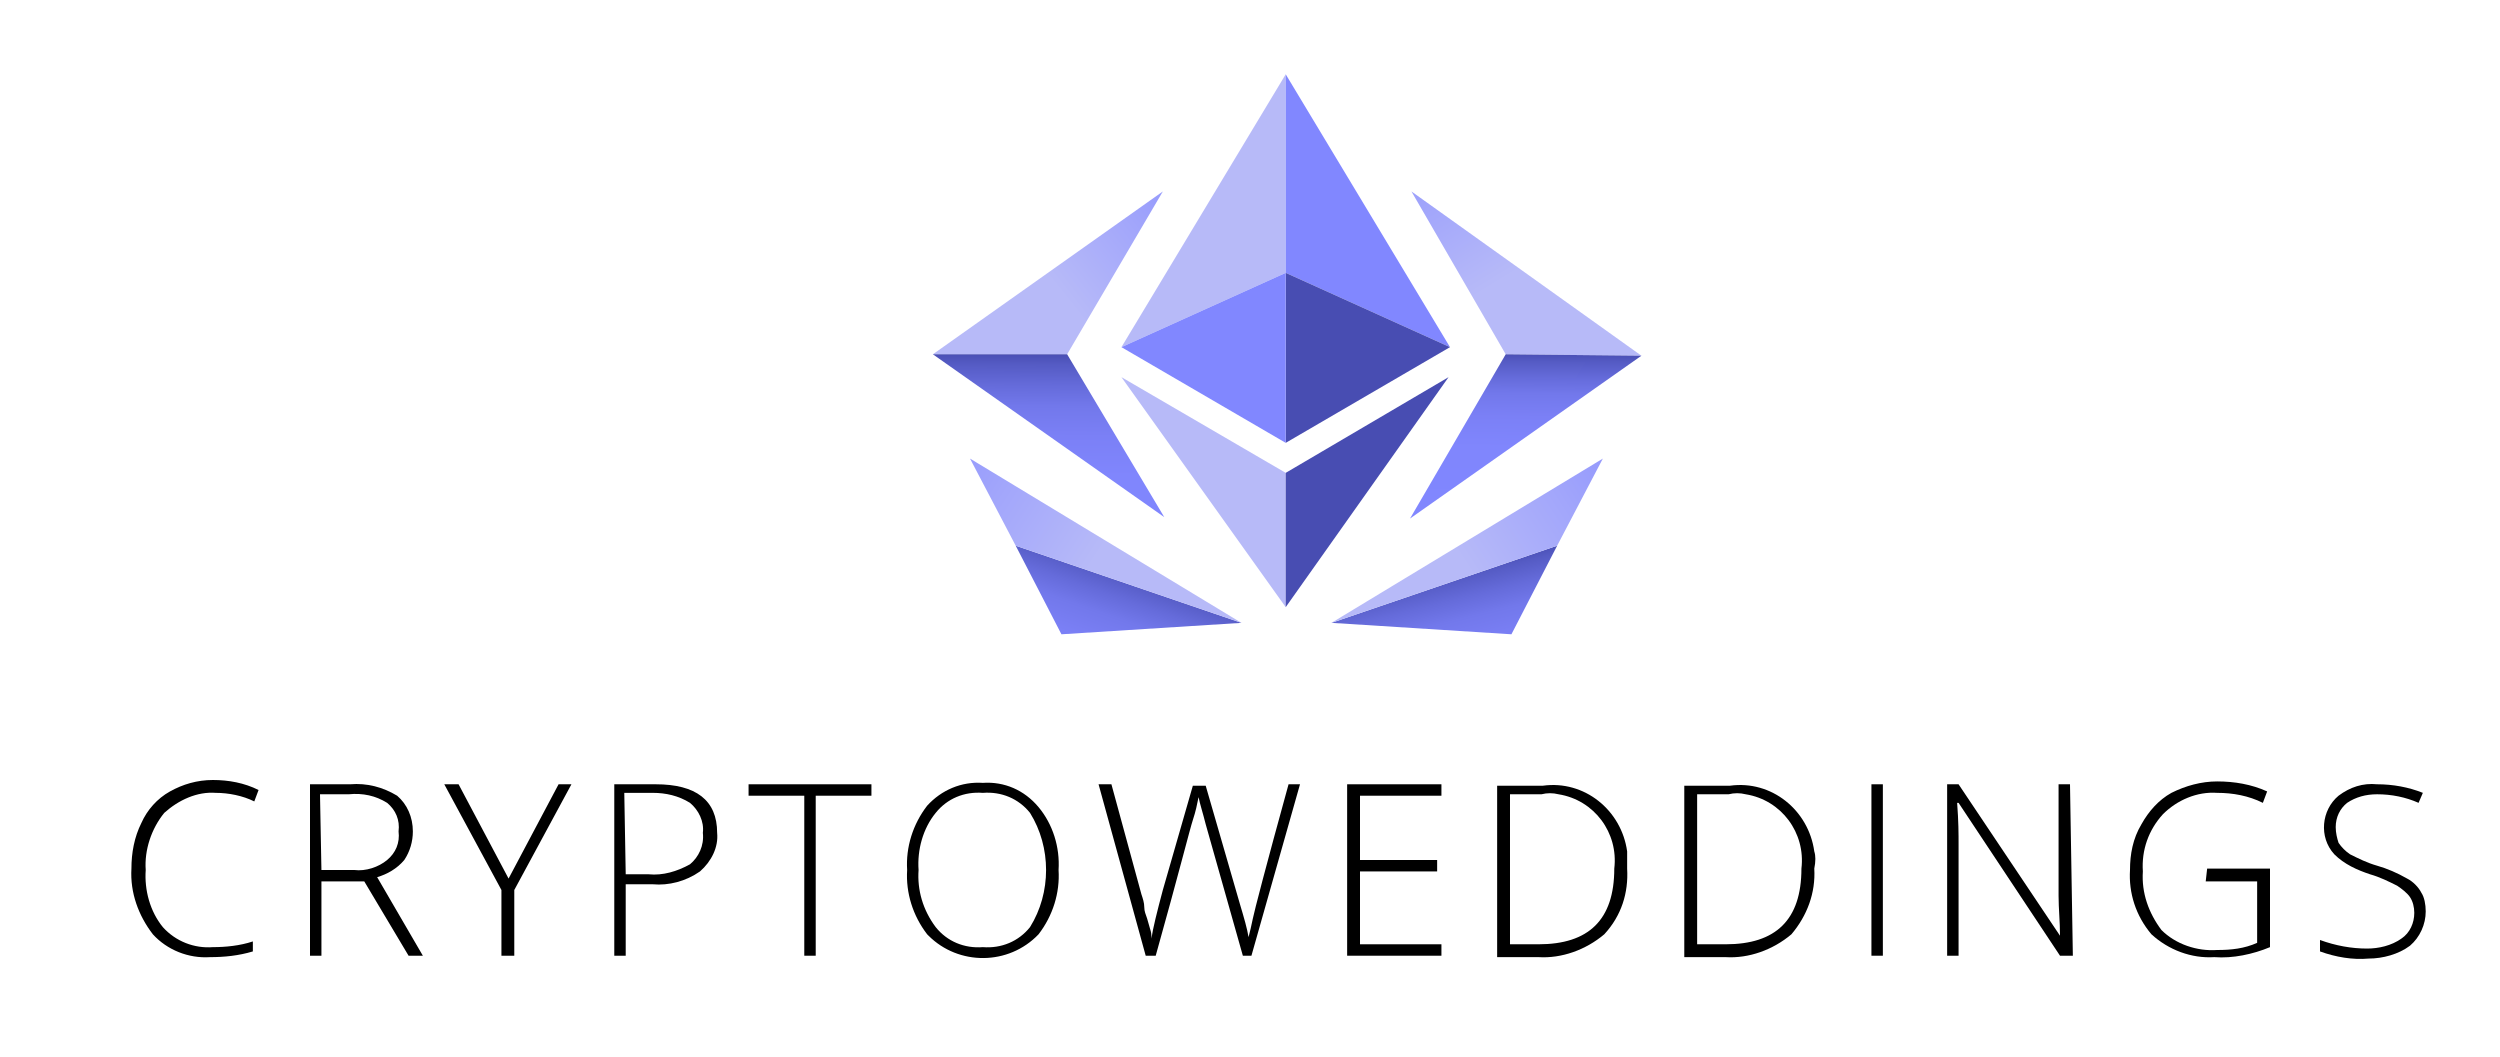 <?xml version="1.0" encoding="utf-8"?>
<!-- Generator: Adobe Illustrator 22.1.0, SVG Export Plug-In . SVG Version: 6.00 Build 0)  -->
<svg version="1.1" id="Layer_1" xmlns="http://www.w3.org/2000/svg" xmlns:xlink="http://www.w3.org/1999/xlink" x="0px" y="0px"
	 viewBox="0 0 175 74" style="enable-background:new 0 0 175 74;" xml:space="preserve">
<style type="text/css">
	.st0{fill:#B7BAF8;}
	.st1{fill:#484DB2;}
	.st2{fill:url(#SVGID_1_);}
	.st3{fill:url(#SVGID_2_);}
	.st4{fill:url(#SVGID_3_);}
	.st5{fill:url(#SVGID_4_);}
	.st6{fill:#8187FF;}
	.st7{fill:url(#SVGID_5_);}
	.st8{fill:url(#SVGID_6_);}
	.st9{fill:url(#SVGID_7_);}
	.st10{fill:url(#SVGID_8_);}
</style>
<title>Artboard 5</title>
<path d="M15.1,55.5c-1.3-0.1-2.6,0.5-3.6,1.4c-0.9,1.1-1.4,2.6-1.3,4c-0.1,1.4,0.3,2.9,1.2,4c0.9,1,2.2,1.5,3.5,1.4
	c0.9,0,1.9-0.1,2.8-0.4v0.7c-1,0.3-2,0.4-3,0.4c-1.5,0.1-3-0.5-4-1.6c-1-1.3-1.6-2.9-1.5-4.6c0-1.1,0.2-2.2,0.7-3.2
	c0.4-0.9,1.1-1.7,2-2.2c0.9-0.5,1.9-0.8,3-0.8c1.1,0,2.2,0.2,3.2,0.7l-0.3,0.8C17,55.7,16,55.5,15.1,55.5z"/>
<path d="M22.5,61.7v5.2h-0.8v-12h2.8c1.2-0.1,2.3,0.2,3.3,0.8c0.7,0.6,1.1,1.5,1.1,2.5c0,0.7-0.2,1.4-0.6,2c-0.5,0.6-1.2,1-1.9,1.2
	l3.2,5.5h-1l-3.1-5.2L22.5,61.7z M22.5,60.9h2.3c0.8,0.1,1.7-0.2,2.3-0.7c0.6-0.5,0.9-1.2,0.8-2c0.1-0.8-0.2-1.5-0.8-2
	c-0.8-0.5-1.7-0.7-2.7-0.6h-2L22.5,60.9z"/>
<path d="M35.6,61.5l3.5-6.6H40l-4,7.4v4.6h-0.9v-4.6l-4-7.4h1L35.6,61.5z"/>
<path d="M50.2,58.3c0.1,1-0.4,2-1.2,2.7c-1,0.7-2.2,1-3.3,0.9h-1.9v5h-0.8v-12h2.9C48.7,54.9,50.2,56,50.2,58.3z M43.8,61.2h1.6
	c1,0.1,2-0.2,2.9-0.7c0.6-0.5,1-1.3,0.9-2.2c0.1-0.8-0.3-1.6-0.9-2.1c-0.8-0.5-1.7-0.7-2.6-0.7h-2L43.8,61.2z"/>
<path d="M57.1,66.9h-0.8V55.7h-3.9v-0.8H61v0.8h-3.9L57.1,66.9z"/>
<path d="M74.1,60.9c0.1,1.6-0.4,3.2-1.4,4.5c-2.1,2.2-5.6,2.2-7.7,0.1c0,0-0.1-0.1-0.1-0.1c-1-1.3-1.5-2.9-1.4-4.5
	c-0.1-1.6,0.4-3.2,1.4-4.5c1-1.1,2.4-1.7,3.9-1.6c1.5-0.1,2.9,0.5,3.9,1.7C73.7,57.7,74.2,59.3,74.1,60.9z M64.3,60.9
	c-0.1,1.4,0.3,2.8,1.2,4c0.8,1,2,1.5,3.3,1.4c1.3,0.1,2.5-0.4,3.3-1.4c1.5-2.4,1.5-5.6,0-8c-0.8-1-2-1.5-3.3-1.4
	c-1.3-0.1-2.5,0.4-3.3,1.4C64.6,58,64.2,59.5,64.3,60.9z"/>
<path d="M87.6,66.9H87l-2.6-9.2c-0.2-0.8-0.4-1.4-0.5-1.9c-0.1,0.5-0.2,1-0.4,1.6s-1,3.8-2.6,9.5h-0.7l-3.3-12h0.9l2.1,7.7
	c0.1,0.3,0.2,0.6,0.2,0.9s0.1,0.5,0.2,0.8s0.1,0.4,0.2,0.7s0.1,0.4,0.1,0.7c0.1-0.7,0.4-1.9,0.8-3.4l2.1-7.3h0.9l2.4,8.3
	c0.3,1,0.5,1.7,0.6,2.3c0.1-0.4,0.2-0.8,0.3-1.3s0.9-3.6,2.5-9.4H91L87.6,66.9z"/>
<path d="M100.9,66.9h-6.6v-12h6.6v0.8h-5.7v4.5h5.4V61h-5.4v5.1h5.7V66.9z"/>
<path d="M113.9,60.8c0.1,1.7-0.4,3.3-1.6,4.6c-1.3,1.1-3,1.7-4.6,1.6h-2.9v-12h3.2c2.9-0.4,5.5,1.7,5.9,4.6
	C113.9,59.9,113.9,60.3,113.9,60.8L113.9,60.8z M113,60.8c0.3-2.5-1.4-4.8-3.9-5.2c-0.4-0.1-0.8-0.1-1.2,0h-2.2v10.5h2
	C111.2,66.1,113,64.4,113,60.8L113,60.8z"/>
<path d="M127,60.8c0.1,1.7-0.5,3.3-1.6,4.6c-1.3,1.1-3,1.7-4.6,1.6h-2.9v-12h3.2c2.9-0.4,5.5,1.7,5.9,4.6
	C127.1,59.9,127.1,60.3,127,60.8L127,60.8z M126.1,60.8c0.3-2.5-1.4-4.8-3.9-5.2c-0.4-0.1-0.8-0.1-1.2,0h-2.2v10.5h2
	C124.3,66.1,126.1,64.4,126.1,60.8L126.1,60.8z"/>
<path d="M131,66.9v-12h0.8v12H131z"/>
<path d="M145.1,66.9h-0.9l-7.1-10.7h-0.1c0.1,1.3,0.1,2.2,0.1,2.9v7.8h-0.8v-12h0.8l7.1,10.6l0,0c0-1-0.1-1.9-0.1-2.8v-7.8h0.8
	L145.1,66.9z"/>
<path d="M154.5,60.8h4.4v5.5c-1.2,0.5-2.6,0.8-3.9,0.7c-1.6,0.1-3.2-0.5-4.4-1.6c-1.1-1.3-1.6-2.9-1.5-4.5c0-1.1,0.2-2.2,0.8-3.2
	c0.5-0.9,1.2-1.7,2.1-2.2c1-0.5,2.1-0.8,3.2-0.8c1.2,0,2.4,0.2,3.5,0.7l-0.3,0.8c-1-0.5-2.1-0.7-3.2-0.7c-1.4-0.1-2.8,0.5-3.8,1.5
	c-1,1.1-1.5,2.5-1.4,4c-0.1,1.5,0.4,2.9,1.3,4.1c1,1,2.5,1.5,3.9,1.4c1,0,1.9-0.1,2.8-0.5v-4.3h-3.6L154.5,60.8z"/>
<path d="M169.8,63.8c0,0.9-0.4,1.8-1.1,2.4c-0.8,0.6-1.9,0.9-2.9,0.9c-1.1,0.1-2.3-0.1-3.4-0.5v-0.8c1.1,0.4,2.2,0.6,3.3,0.6
	c0.8,0,1.7-0.2,2.4-0.7c0.6-0.4,0.9-1.1,0.9-1.8c0-0.4-0.1-0.8-0.3-1.1c-0.2-0.3-0.6-0.6-0.9-0.8c-0.6-0.3-1.2-0.6-1.9-0.8
	c-0.9-0.3-1.8-0.7-2.5-1.4c-1.1-1.2-0.9-3.1,0.3-4.1c0,0,0,0,0,0c0.8-0.6,1.7-0.9,2.7-0.8c1.1,0,2.2,0.2,3.2,0.6l-0.3,0.7
	c-0.9-0.4-1.9-0.6-2.9-0.6c-0.8,0-1.5,0.2-2.1,0.6c-0.5,0.4-0.8,1-0.8,1.7c0,0.4,0.1,0.8,0.2,1.1c0.2,0.3,0.5,0.6,0.8,0.8
	c0.6,0.3,1.2,0.6,1.9,0.8c0.7,0.2,1.4,0.5,2.1,0.9c0.4,0.2,0.8,0.6,1,1C169.7,62.8,169.8,63.3,169.8,63.8z"/>
<polygon class="st0" points="78.5,26.4 90,42.5 90,33.1 "/>
<polygon class="st1" points="90,33.1 90,42.5 101.4,26.4 "/>
<linearGradient id="SVGID_1_" gradientUnits="userSpaceOnUse" x1="106.455" y1="89.903" x2="98.045" y2="103.633" gradientTransform="matrix(1 0 0 -1 0 108.724)">
	<stop  offset="0" style="stop-color:#B7BAF8"/>
	<stop  offset="0.43" style="stop-color:#A2A6FB"/>
	<stop  offset="1" style="stop-color:#8187FF"/>
</linearGradient>
<polygon class="st2" points="98.8,13.4 105.4,24.8 114.9,24.9 "/>
<linearGradient id="SVGID_2_" gradientUnits="userSpaceOnUse" x1="106.713" y1="71.54" x2="106.802" y2="84.04" gradientTransform="matrix(1 0 0 -1 0 108.724)">
	<stop  offset="0" style="stop-color:#8187FF"/>
	<stop  offset="0.47" style="stop-color:#8086FD"/>
	<stop  offset="0.64" style="stop-color:#7B80F6"/>
	<stop  offset="0.77" style="stop-color:#7278EB"/>
	<stop  offset="0.86" style="stop-color:#656BDA"/>
	<stop  offset="0.95" style="stop-color:#555BC4"/>
	<stop  offset="1" style="stop-color:#484DB2"/>
</linearGradient>
<polygon class="st3" points="114.9,24.9 105.4,24.8 98.7,36.3 "/>
<linearGradient id="SVGID_3_" gradientUnits="userSpaceOnUse" x1="74.718" y1="87.672" x2="87.308" y2="97.692" gradientTransform="matrix(1 0 0 -1 0 108.724)">
	<stop  offset="0" style="stop-color:#B7BAF8"/>
	<stop  offset="0.43" style="stop-color:#A2A6FB"/>
	<stop  offset="1" style="stop-color:#8187FF"/>
</linearGradient>
<polygon class="st4" points="81.4,13.4 65.3,24.8 74.7,24.8 "/>
<linearGradient id="SVGID_4_" gradientUnits="userSpaceOnUse" x1="73.336" y1="67.83" x2="73.436" y2="84.01" gradientTransform="matrix(1 0 0 -1 0 108.724)">
	<stop  offset="0" style="stop-color:#8187FF"/>
	<stop  offset="0.47" style="stop-color:#8086FD"/>
	<stop  offset="0.64" style="stop-color:#7B80F6"/>
	<stop  offset="0.77" style="stop-color:#7278EB"/>
	<stop  offset="0.86" style="stop-color:#656BDA"/>
	<stop  offset="0.95" style="stop-color:#555BC4"/>
	<stop  offset="1" style="stop-color:#484DB2"/>
</linearGradient>
<polygon class="st5" points="74.7,24.8 65.3,24.8 81.5,36.2 "/>
<polygon class="st0" points="90,5.2 78.5,24.3 90,19.1 "/>
<polygon class="st6" points="101.5,24.3 90,5.2 90,19.1 "/>
<polygon class="st1" points="90,19.1 90,31 101.5,24.3 "/>
<polygon class="st6" points="78.5,24.3 90,31 90,19.1 "/>
<linearGradient id="SVGID_5_" gradientUnits="userSpaceOnUse" x1="104.651" y1="53.47" x2="100.841" y2="68.78" gradientTransform="matrix(1 0 0 -1 0 108.724)">
	<stop  offset="0" style="stop-color:#8187FF"/>
	<stop  offset="0.47" style="stop-color:#8086FD"/>
	<stop  offset="0.64" style="stop-color:#7B80F6"/>
	<stop  offset="0.77" style="stop-color:#7278EB"/>
	<stop  offset="0.86" style="stop-color:#656BDA"/>
	<stop  offset="0.95" style="stop-color:#555BC4"/>
	<stop  offset="1" style="stop-color:#484DB2"/>
</linearGradient>
<polygon class="st7" points="105.8,44.4 109,38.2 93.2,43.6 "/>
<linearGradient id="SVGID_6_" gradientUnits="userSpaceOnUse" x1="102.76" y1="68.89" x2="118.67" y2="79.24" gradientTransform="matrix(1 0 0 -1 0 108.724)">
	<stop  offset="0" style="stop-color:#B7BAF8"/>
	<stop  offset="0.43" style="stop-color:#A2A6FB"/>
	<stop  offset="1" style="stop-color:#8187FF"/>
</linearGradient>
<polygon class="st8" points="93.2,43.6 109,38.2 112.2,32.1 "/>
<linearGradient id="SVGID_7_" gradientUnits="userSpaceOnUse" x1="74.17" y1="53.98" x2="79.34" y2="68.88" gradientTransform="matrix(1 0 0 -1 0 108.724)">
	<stop  offset="0" style="stop-color:#8187FF"/>
	<stop  offset="0.47" style="stop-color:#8086FD"/>
	<stop  offset="0.64" style="stop-color:#7B80F6"/>
	<stop  offset="0.77" style="stop-color:#7278EB"/>
	<stop  offset="0.86" style="stop-color:#656BDA"/>
	<stop  offset="0.95" style="stop-color:#555BC4"/>
	<stop  offset="1" style="stop-color:#484DB2"/>
</linearGradient>
<polygon class="st9" points="86.9,43.6 71.1,38.2 74.3,44.4 "/>
<linearGradient id="SVGID_8_" gradientUnits="userSpaceOnUse" x1="76.537" y1="69.365" x2="60.577" y2="79.655" gradientTransform="matrix(1 0 0 -1 0 108.724)">
	<stop  offset="0" style="stop-color:#B7BAF8"/>
	<stop  offset="0.43" style="stop-color:#A2A6FB"/>
	<stop  offset="1" style="stop-color:#8187FF"/>
</linearGradient>
<polygon class="st10" points="67.9,32.1 71.1,38.2 86.9,43.6 "/>
</svg>
